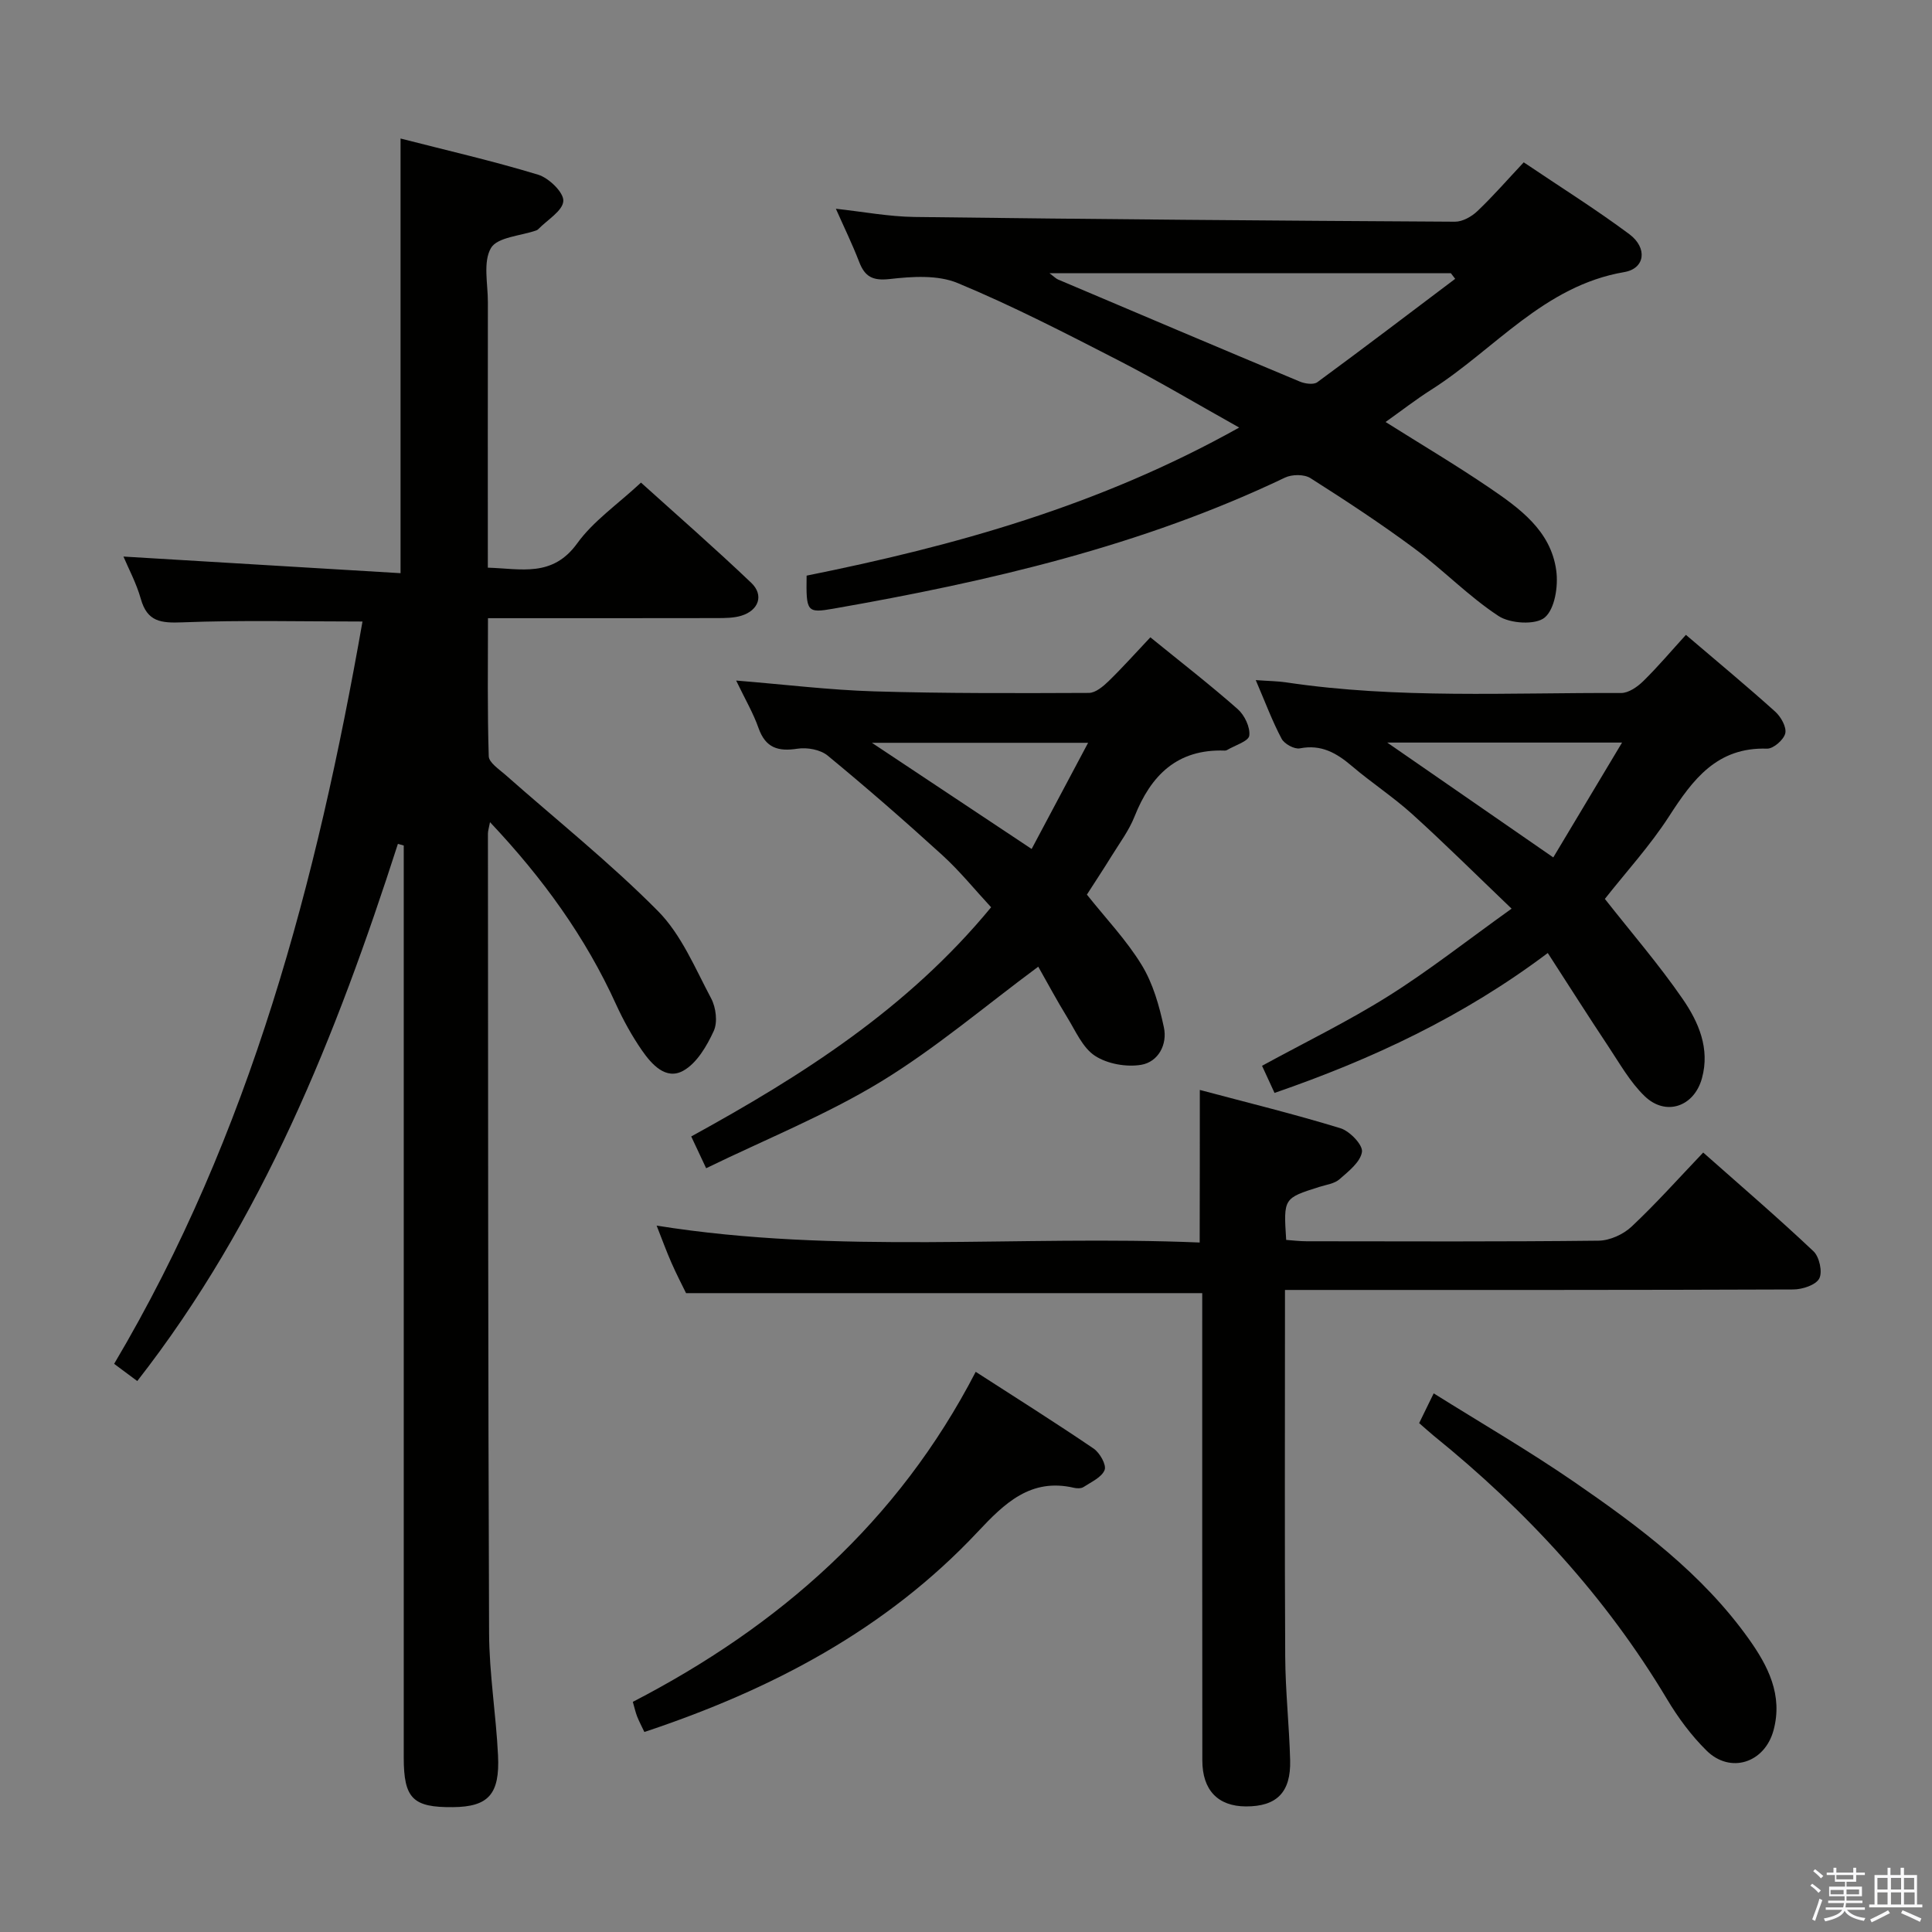 <svg enable-background="new 0 0 400 400" viewBox="0 0 400 400" xmlns="http://www.w3.org/2000/svg"><rect x="0" y="0" width="400" height="400" fill="#808080" stroke="none"/><path d="m374.8 390.4.4-.4c.7.5 1.3 1 1.8 1.4l-.5.5c-.5-.6-1.1-1.1-1.7-1.5zm1 7.3-.6-.3c.5-1.4 1.1-2.8 1.5-4.3.2.1.4.2.6.3-.5 1.3-1 2.8-1.5 4.3zm-.4-10.3.4-.4c.4.3 1 .8 1.7 1.4l-.5.5c-.4-.5-1-1-1.6-1.5zm2.5.3h1.7v-1h.6v1h3.5v-1h.6v1h1.8v.5h-1.8v1.4h-2v1h3.2v2h-3.2v.9h3.3v.5h-3.4c0 .3-.1.6-.1.9h4v.5h-3.7c.7.9 1.9 1.5 3.8 1.7-.1.2-.2.4-.3.6-2.1-.4-3.5-1.1-4-2.1-.4 1-1.8 1.7-4 2.2-.1-.2-.2-.4-.3-.6 2.1-.4 3.4-1 3.8-1.8h-3.4v-.5h3.6c.1-.3.1-.6.2-.9h-3.3v-.5h3.4c0-.3 0-.6 0-.9h-3.2v-2h3.3v-1h-2.1v-1.4h-1.7v-.5zm1.1 3.5v1h2.7c0-.3 0-.4 0-.4 0-.1 0-.2 0-.2 0-.1 0-.2 0-.3h-2.7zm1.2-3v.9h3.5v-.9zm4.7 3h-2.6v.6.4h2.6z" fill="#fafafb"/><path d="m393.6 386.7h.6v1.5h2.7v6.1h1.1v.6h-11v-.6h1.1v-6.1h2.7v-1.5h.6v1.5h2.1v-1.5zm-2.7 8.8.4.6c-1.2.6-2.5 1.3-3.8 1.9-.1-.2-.2-.4-.3-.6 1.2-.6 2.5-1.2 3.7-1.9zm-2.2-6.7v2.4h2.1v-2.4zm0 3v2.5h2.1v-2.5zm2.8-3v2.4h2.1v-2.4zm0 3v2.5h2.1v-2.5zm6 6.1c-1.4-.7-2.7-1.3-3.9-1.8l.3-.6c1.5.6 2.7 1.2 3.9 1.7zm-1.2-9.1h-2.1v2.4h2.1zm-2.1 3v2.5h2.2v-2.5z" fill="#fafafb"/><g fill="#010100"><path d="m25.56 115.23c19.19 1.15 38.19 2.29 57.37 3.44 0-30.58 0-59.94 0-89.99 9.39 2.41 19.04 4.62 28.49 7.49 2.22.68 5.31 3.67 5.21 5.44-.11 2.04-3.32 3.91-5.19 5.84-.11.12-.27.2-.42.26-3.25 1.14-8.05 1.38-9.37 3.64-1.68 2.89-.63 7.41-.64 11.23-.03 18.15-.01 36.31-.01 54.95 6.86.2 13.37 2.07 18.5-5.03 3.34-4.63 8.35-8.06 13.21-12.58 7.21 6.51 15.18 13.46 22.83 20.75 2.67 2.55 1.54 5.71-2.06 6.81-1.54.47-3.27.48-4.91.49-15.64.03-31.28.02-47.54.02 0 9.73-.14 19.16.16 28.58.04 1.32 2.13 2.69 3.44 3.84 10.58 9.36 21.68 18.21 31.6 28.22 4.84 4.89 7.69 11.84 11.01 18.09 1 1.88 1.37 4.92.53 6.74-1.43 3.11-3.5 6.66-6.3 8.22-3.61 2.01-6.56-1.32-8.57-4.22-2.06-2.98-3.84-6.21-5.35-9.51-6.33-13.92-15.12-26.09-26.1-37.73-.24 1.26-.43 1.82-.43 2.39.04 55.15.02 110.31.24 165.46.03 8.45 1.44 16.89 1.85 25.36.4 8.1-2.03 10.65-9.34 10.72-8.3.08-10.18-1.79-10.18-10.3-.01-60.32 0-120.64 0-180.97 0-2.61 0-5.22 0-7.83-.4-.11-.81-.22-1.21-.33-12.75 39.6-28 77.97-53.96 111.21-1.52-1.13-2.98-2.21-4.79-3.56 28.25-47.64 41.98-100 51.42-153.69-12.73 0-25.03-.31-37.29.17-4.41.17-7.26-.09-8.6-4.84-.93-3.3-2.61-6.41-3.6-8.78z"/><path d="m256.56 88.52c-9.08-5.08-16.92-9.76-25.02-13.92-10.94-5.62-21.91-11.28-33.25-15.99-4.13-1.72-9.43-1.37-14.07-.84-3.58.4-5.17-.49-6.36-3.6-1.37-3.56-3.05-7-4.8-10.95 5.66.62 10.96 1.63 16.27 1.7 37.3.47 74.6.77 111.91.98 1.57.01 3.46-1.06 4.65-2.2 3.25-3.09 6.2-6.49 9.58-10.09 7.64 5.15 14.96 9.73 21.86 14.87 3.81 2.84 3.29 7.11-1.03 7.85-16.67 2.84-26.81 15.99-39.96 24.35-3.2 2.03-6.2 4.37-9.47 6.69 7.35 4.63 14.49 8.86 21.34 13.51 6.35 4.32 12.89 8.95 14 17.28.43 3.2-.29 7.92-2.39 9.69-1.88 1.59-7.16 1.27-9.56-.31-6.22-4.08-11.48-9.57-17.49-14.03-6.93-5.14-14.17-9.89-21.46-14.52-1.29-.82-3.81-.8-5.26-.11-29.67 14.18-61.32 21.5-93.46 27.13-5.57.98-5.7.66-5.59-6.83 30.56-6.15 60.53-14.42 89.56-30.66zm44.72-30.79c-.3-.39-.6-.77-.89-1.16-27.46 0-54.93 0-83.1 0 1.02.76 1.35 1.13 1.77 1.3 16.67 7.07 33.34 14.15 50.05 21.13 1.07.45 2.85.7 3.63.13 9.58-7.04 19.04-14.24 28.54-21.4z"/><path d="m248.41 225.66c9.75 2.6 19.52 4.99 29.12 7.93 1.92.59 4.66 3.45 4.45 4.89-.3 2.09-2.78 4.03-4.65 5.67-1.05.92-2.73 1.13-4.16 1.58-7.44 2.35-7.44 2.34-6.88 10.98 1.37.1 2.8.28 4.23.28 20.15.02 40.31.11 60.46-.12 2.32-.03 5.11-1.3 6.82-2.91 5.08-4.77 9.73-9.99 14.83-15.34 7.78 6.89 15.47 13.49 22.83 20.44 1.22 1.15 1.91 4.29 1.2 5.64-.72 1.36-3.5 2.26-5.37 2.27-32.81.13-65.63.1-98.44.1-1.99 0-3.98 0-6.81 0v5.46c0 23.49-.08 46.97.05 70.46.04 7.14.83 14.28 1.02 21.42.18 6.68-2.78 9.61-9.16 9.59-5.77-.02-9.02-3.35-9.02-9.54-.03-30.32-.02-60.63-.02-90.95 0-1.96 0-3.91 0-5.78-35.72 0-70.94 0-106.87 0-.78-1.6-1.99-3.92-3.04-6.32-1.05-2.39-1.94-4.85-3.05-7.66 37.59 6.02 75.03 1.93 112.43 3.5.03-10.72.03-20.77.03-31.59z"/><path d="m152.41 140.9c10.11.82 19.33 1.96 28.59 2.24 14.81.44 29.63.38 44.45.32 1.37-.01 2.94-1.34 4.06-2.42 2.96-2.88 5.71-5.97 8.66-9.09 6.31 5.13 12.35 9.81 18.08 14.86 1.42 1.25 2.62 3.76 2.4 5.49-.15 1.18-2.97 2.01-4.61 2.99-.14.08-.32.12-.48.11-9.82-.35-15.27 5.09-18.67 13.66-1.15 2.9-3.1 5.5-4.76 8.19-1.65 2.68-3.4 5.31-5.1 7.97 3.9 4.91 8.19 9.4 11.35 14.58 2.34 3.83 3.64 8.45 4.59 12.9.76 3.53-1.15 7.16-4.71 7.76-3.06.51-6.99-.19-9.55-1.86s-4.02-5.15-5.75-7.96c-2.17-3.53-4.12-7.19-6-10.5-11.06 8.19-21.32 16.96-32.7 23.88-11.28 6.85-23.7 11.83-36.06 17.85-1.23-2.61-2.04-4.35-3.09-6.58 22.92-12.58 44.77-26.43 62.09-47.45-3.36-3.62-6.47-7.48-10.09-10.78-7.75-7.06-15.66-13.96-23.75-20.62-1.5-1.24-4.25-1.74-6.24-1.43-4.01.62-6.61-.15-8.07-4.26-1.08-3.09-2.77-5.96-4.64-9.85zm28.11 12.89c11.56 7.68 22.09 14.68 33.07 21.98 3.98-7.49 7.67-14.42 11.69-21.98-15.23 0-29.38 0-44.76 0z"/><path d="m332.27 186.11c5.58 7.09 11.24 13.64 16.12 20.73 3.27 4.75 5.68 10.24 3.98 16.4-1.61 5.88-7.47 7.94-11.86 3.71-3.04-2.93-5.2-6.82-7.58-10.39-4.12-6.2-8.11-12.49-12.48-19.25-17.49 13.16-36.3 21.96-56.57 28.97-.9-1.95-1.7-3.69-2.59-5.62 8.84-4.83 17.78-9.17 26.15-14.43 8.4-5.27 16.22-11.45 25.52-18.1-7.45-7.13-13.87-13.51-20.58-19.58-3.94-3.56-8.44-6.5-12.49-9.95-3.17-2.7-6.34-4.53-10.77-3.66-1.12.22-3.2-.91-3.77-1.98-1.93-3.63-3.37-7.52-5.36-12.15 2.6.19 4.5.2 6.36.48 23 3.43 46.16 2.09 69.27 2.19 1.55.01 3.39-1.27 4.6-2.46 3.07-3.01 5.85-6.31 8.83-9.58 6.66 5.68 12.68 10.67 18.49 15.9 1.18 1.06 2.38 3.19 2.08 4.49-.31 1.33-2.47 3.21-3.77 3.17-10.38-.34-15.37 6.39-20.3 14.03-3.95 6.11-8.93 11.55-13.28 17.08zm-45.06-32.37c11.62 8.03 22.59 15.62 34.38 23.78 4.63-7.72 9.21-15.38 14.24-23.78-16.89 0-32.39 0-48.62 0z"/><path d="m202.01 284.02c8.36 5.39 16.48 10.5 24.41 15.89 1.28.87 2.69 3.37 2.28 4.43-.59 1.52-2.76 2.48-4.36 3.53-.49.32-1.34.31-1.96.17-9-2.11-14.44 3.24-19.92 9.08-19.01 20.28-42.77 32.73-69.05 41.47-.56-1.2-1.1-2.19-1.51-3.24-.35-.91-.55-1.87-.88-3 30.29-15.67 54.89-37.22 70.99-68.33z"/><path d="m293.82 294.64c.92-1.89 1.72-3.52 3.01-6.16 9.87 6.18 19.71 11.89 29.06 18.32 13.42 9.24 26.53 18.99 36.15 32.48 4 5.61 7.13 11.66 5.15 18.96-1.83 6.76-8.95 9.07-13.88 4.19-3.15-3.11-5.88-6.8-8.16-10.62-12.69-21.23-29.16-39.06-48.31-54.55-.9-.74-1.75-1.52-3.02-2.62z"/></g></svg>